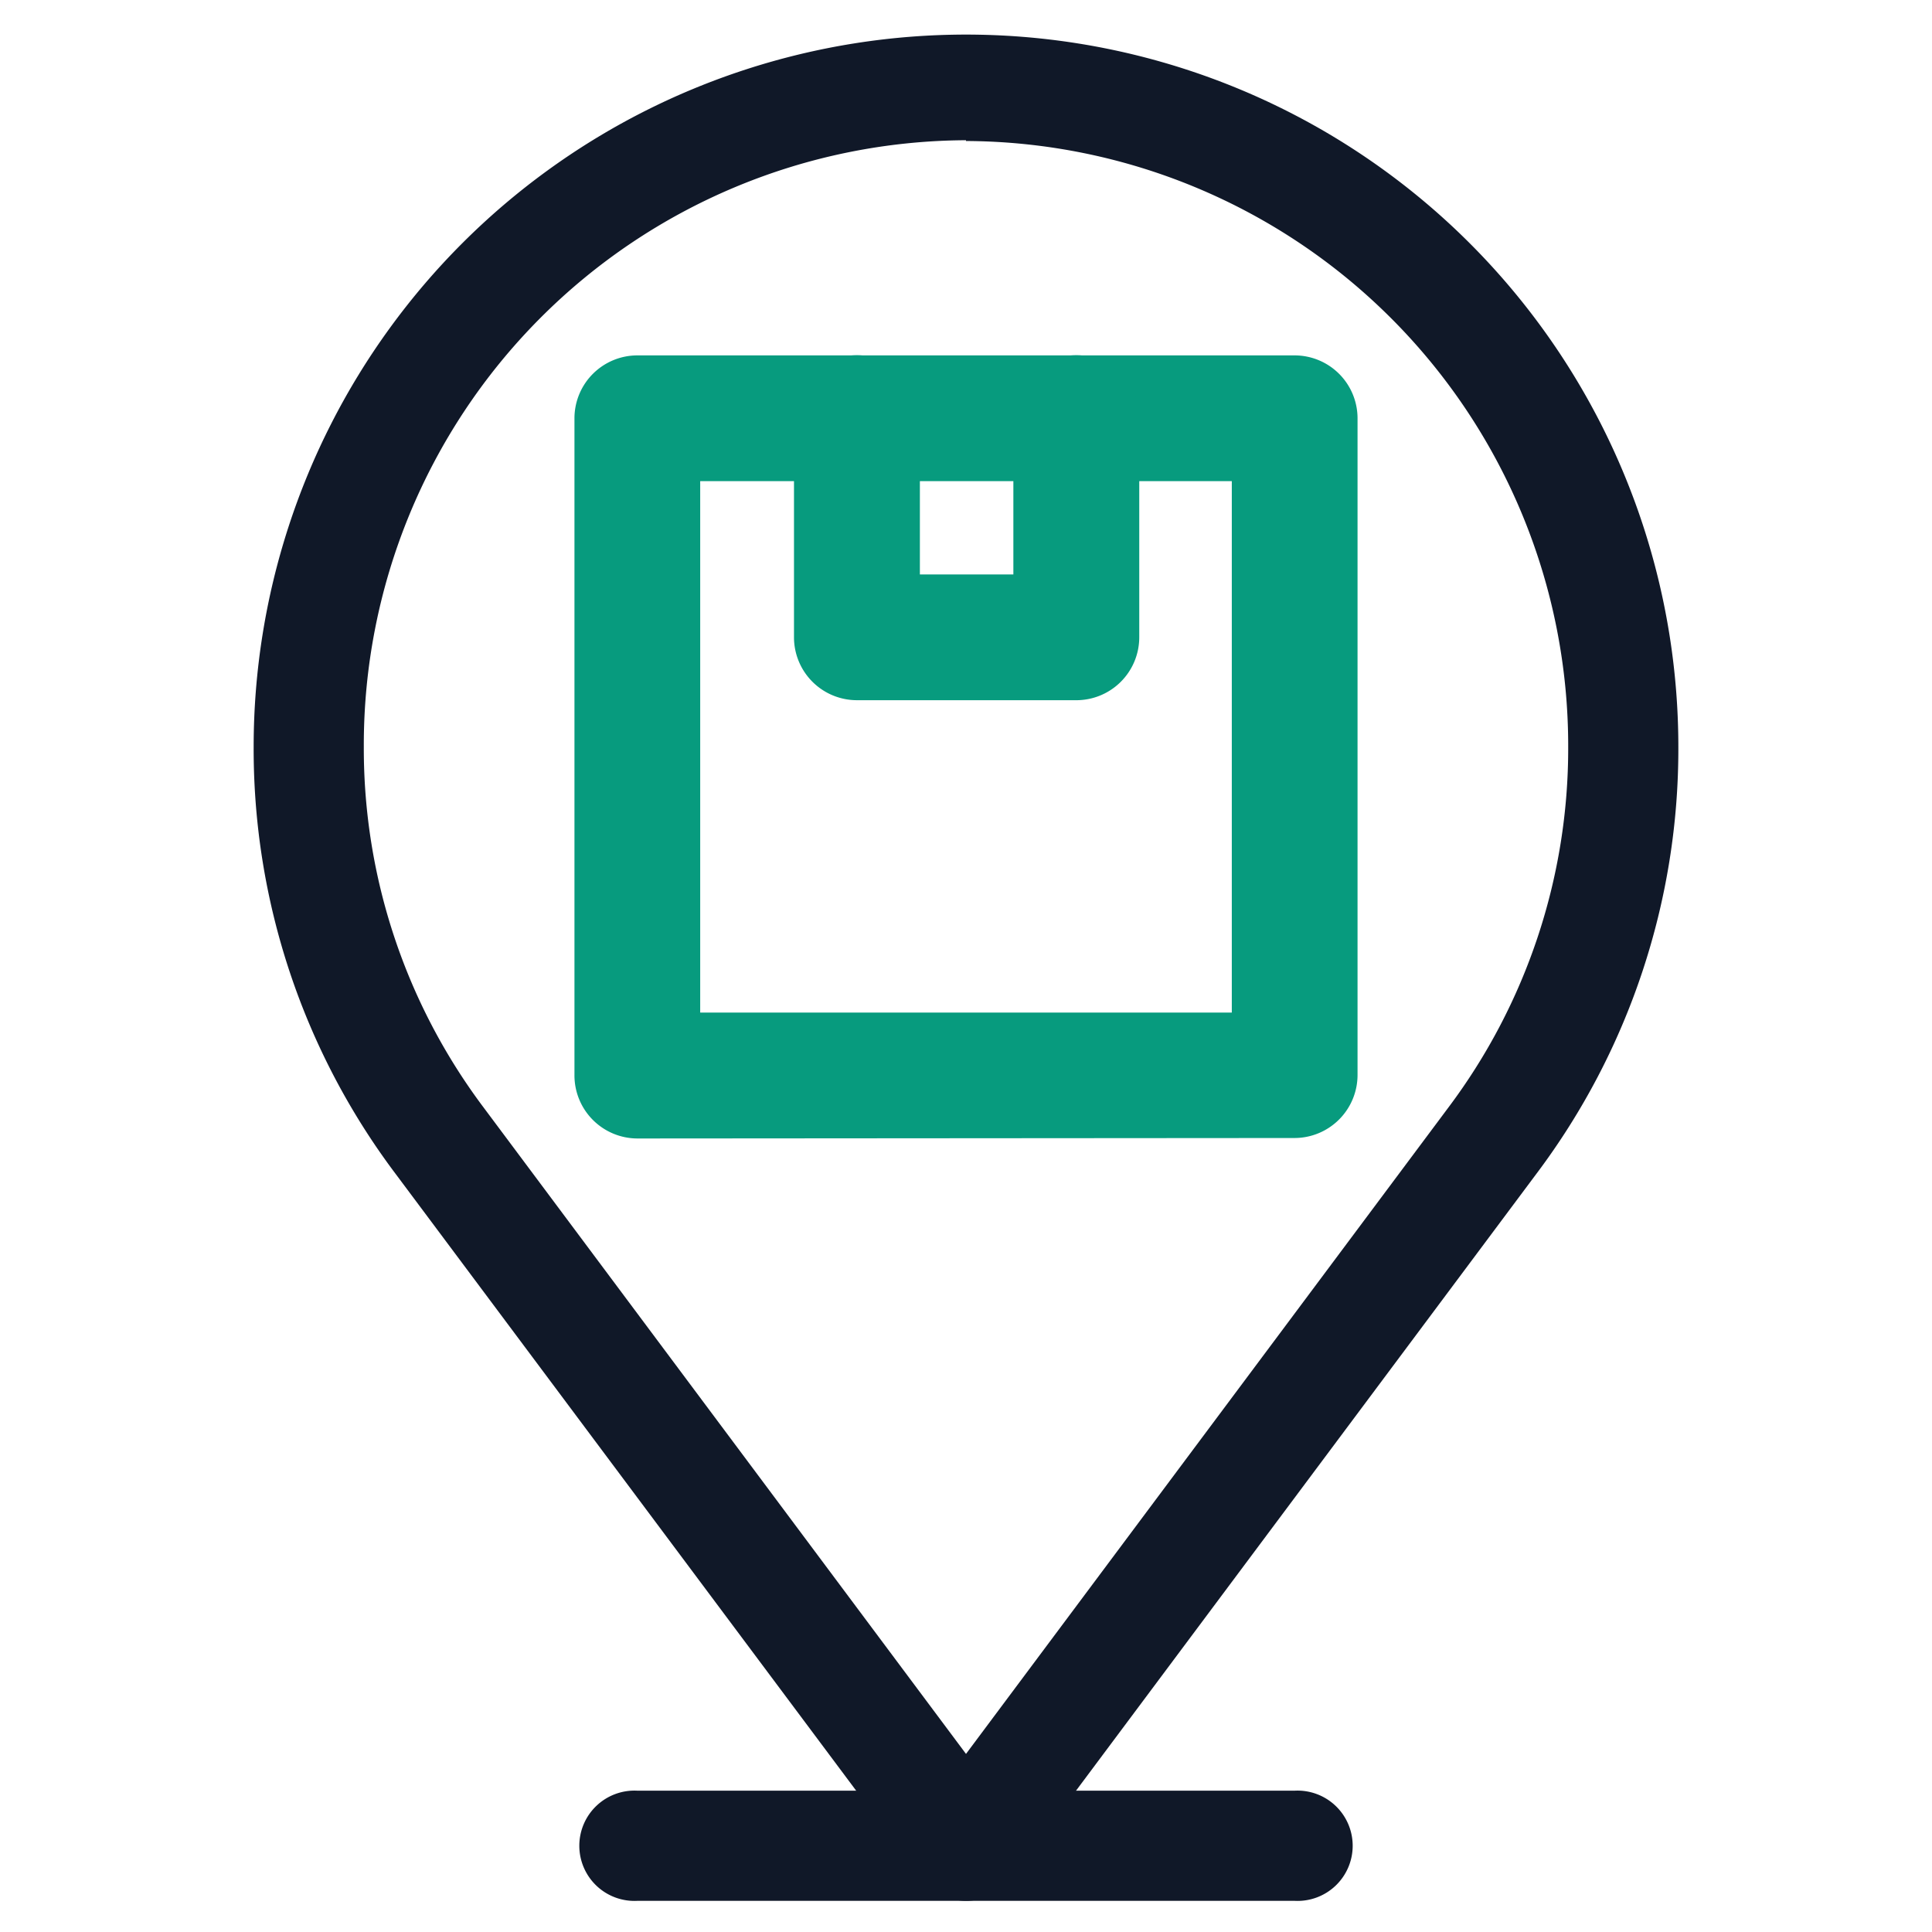 <svg id="Layer_1" data-name="Layer 1" xmlns="http://www.w3.org/2000/svg" viewBox="0 0 124 124"><defs><style>.cls-1{fill:#101828;}.cls-2{fill:#079b7e;stroke:#079b7e;stroke-miterlimit:10;}</style></defs><path class="cls-1" d="M62,122a3.54,3.54,0,0,1-2.83-1.42L25.39,75.34a45.34,45.34,0,0,1-9.11-27.4,45.72,45.72,0,1,1,91.44,0A45.34,45.34,0,0,1,98.6,75.35L64.83,120.6A3.54,3.54,0,0,1,62,122Zm0-113A38.82,38.82,0,0,0,23.35,47.94a38.37,38.37,0,0,0,7.71,23.17L62,112.57,92.94,71.11a38.37,38.37,0,0,0,7.71-23.17A38.82,38.82,0,0,0,62,9.05Z"/><g id="path3071"><path class="cls-2" d="M40.91,72.57A3.55,3.55,0,0,1,37.37,69V26.84a3.54,3.54,0,0,1,3.54-3.53H83.09a3.54,3.54,0,0,1,3.54,3.53V69a3.55,3.55,0,0,1-3.54,3.54Zm38.65-7.08V30.38H44.44V65.49Z"/></g><g id="g3073"><g id="path3075"><path class="cls-2" d="M55,44.44a3.54,3.54,0,0,1-3.54-3.53V26.84a3.54,3.54,0,0,1,7.08,0V37.37h7V26.84a3.54,3.54,0,0,1,7.08,0V40.91A3.54,3.54,0,0,1,69,44.44Z"/></g></g><g id="g3077"><g id="path3079"><path class="cls-1" d="M40.91,122a3.54,3.54,0,1,1,0-7.07H83.09a3.54,3.54,0,1,1,0,7.07Z"/></g></g></svg>